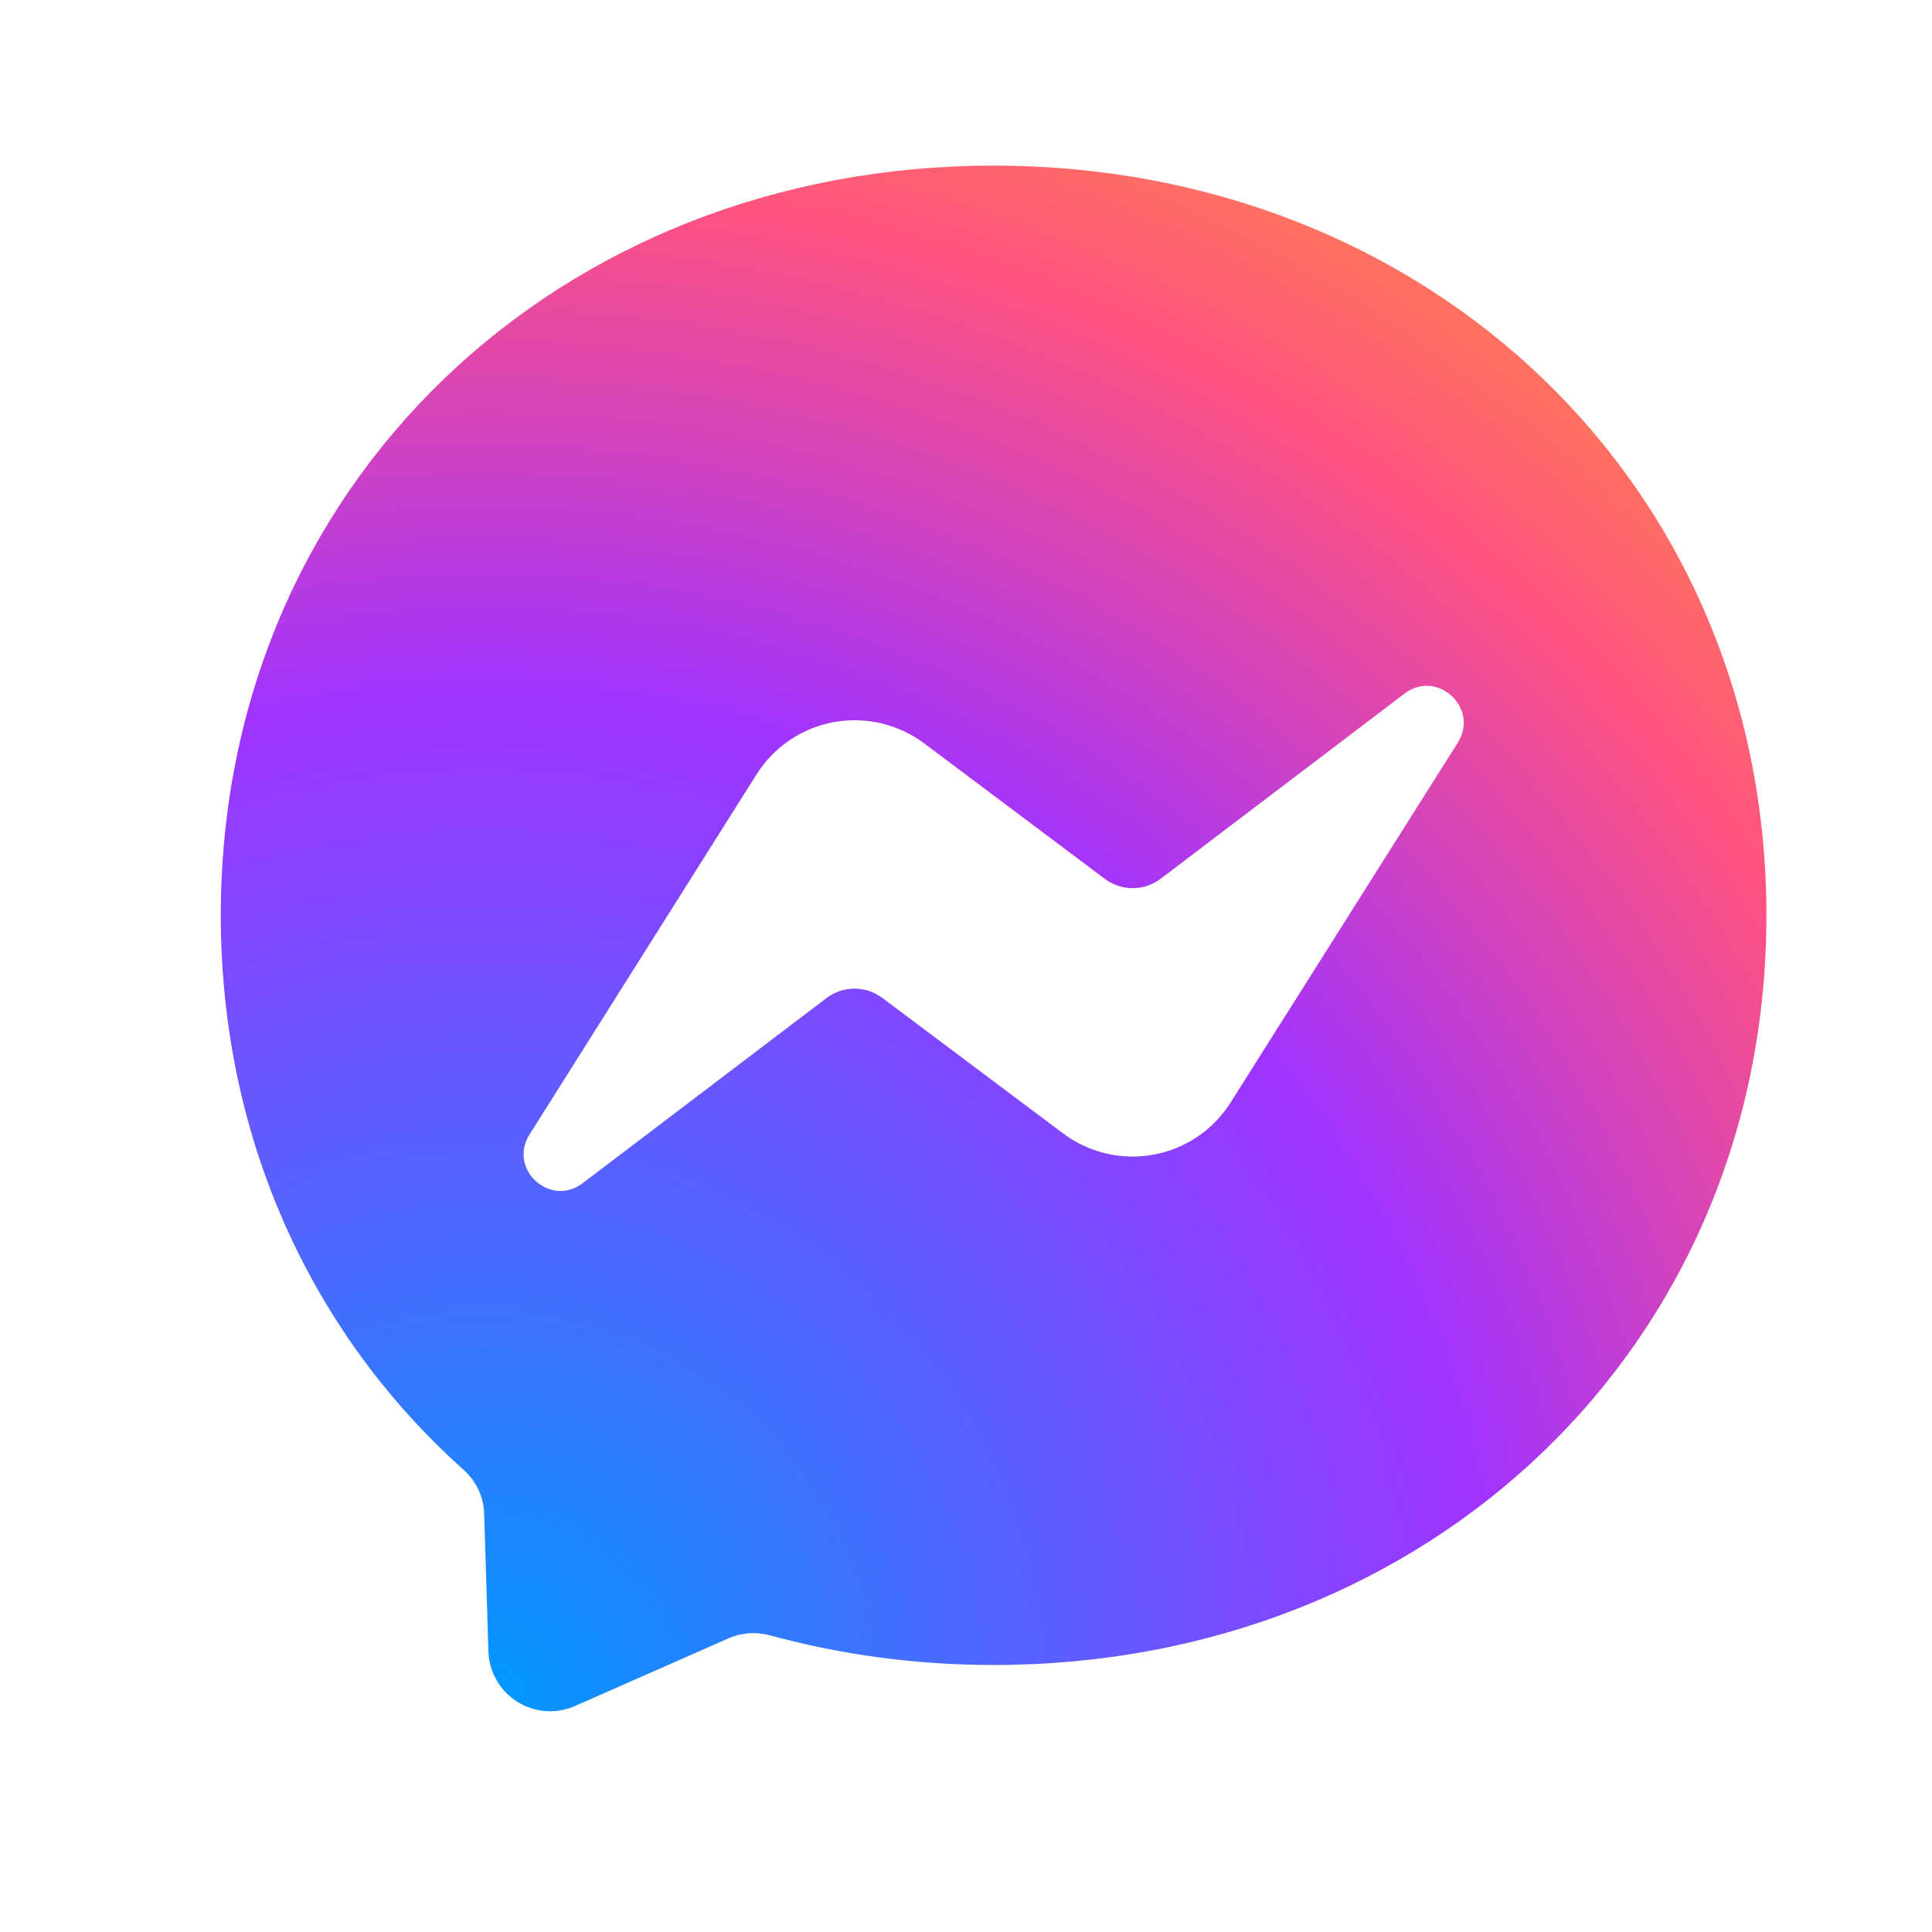<svg width="35" height="35" viewBox="0 0 35 35" fill="none" xmlns="http://www.w3.org/2000/svg">
<rect width="35" height="35" fill="white"/>
<g clip-path="url(#clip0_86_6)">
<path d="M18 3C10.114 3 4 8.778 4 16.58C4 20.661 5.673 24.189 8.396 26.625C8.623 26.828 8.764 27.115 8.771 27.423L8.848 29.915C8.853 30.098 8.904 30.277 8.995 30.437C9.086 30.596 9.215 30.73 9.37 30.828C9.525 30.926 9.702 30.984 9.885 30.998C10.068 31.011 10.251 30.98 10.419 30.905L13.198 29.68C13.432 29.576 13.698 29.558 13.947 29.625C15.225 29.974 16.582 30.163 18 30.163C25.886 30.163 32 24.385 32 16.584C32 8.782 25.886 3 18 3Z" fill="url(#paint0_radial_86_6)"/>
<path d="M9.593 20.552L13.706 14.028C13.86 13.783 14.064 13.572 14.305 13.409C14.545 13.246 14.816 13.135 15.102 13.082C15.387 13.03 15.681 13.037 15.963 13.103C16.246 13.17 16.512 13.294 16.744 13.468L20.016 15.922C20.162 16.031 20.34 16.09 20.522 16.09C20.705 16.089 20.882 16.029 21.028 15.918L25.445 12.565C26.033 12.117 26.803 12.824 26.411 13.451L22.295 19.971C22.14 20.217 21.936 20.428 21.696 20.591C21.455 20.754 21.184 20.865 20.898 20.918C20.613 20.97 20.32 20.963 20.037 20.896C19.754 20.83 19.489 20.706 19.257 20.531L15.984 18.078C15.838 17.969 15.66 17.91 15.478 17.91C15.295 17.911 15.118 17.971 14.973 18.081L10.556 21.434C9.968 21.882 9.198 21.179 9.593 20.552Z" fill="white"/>
</g>
<defs>
<radialGradient id="paint0_radial_86_6" cx="0" cy="0" r="1" gradientUnits="userSpaceOnUse" gradientTransform="translate(8.69 31) scale(30.8 30.8)">
<stop stop-color="#0099FF"/>
<stop offset="0.6" stop-color="#A033FF"/>
<stop offset="0.9" stop-color="#FF5280"/>
<stop offset="1" stop-color="#FF7061"/>
</radialGradient>
<clipPath id="clip0_86_6">
<rect width="28" height="28" fill="white" transform="translate(4 3)"/>
</clipPath>
</defs>
</svg>
